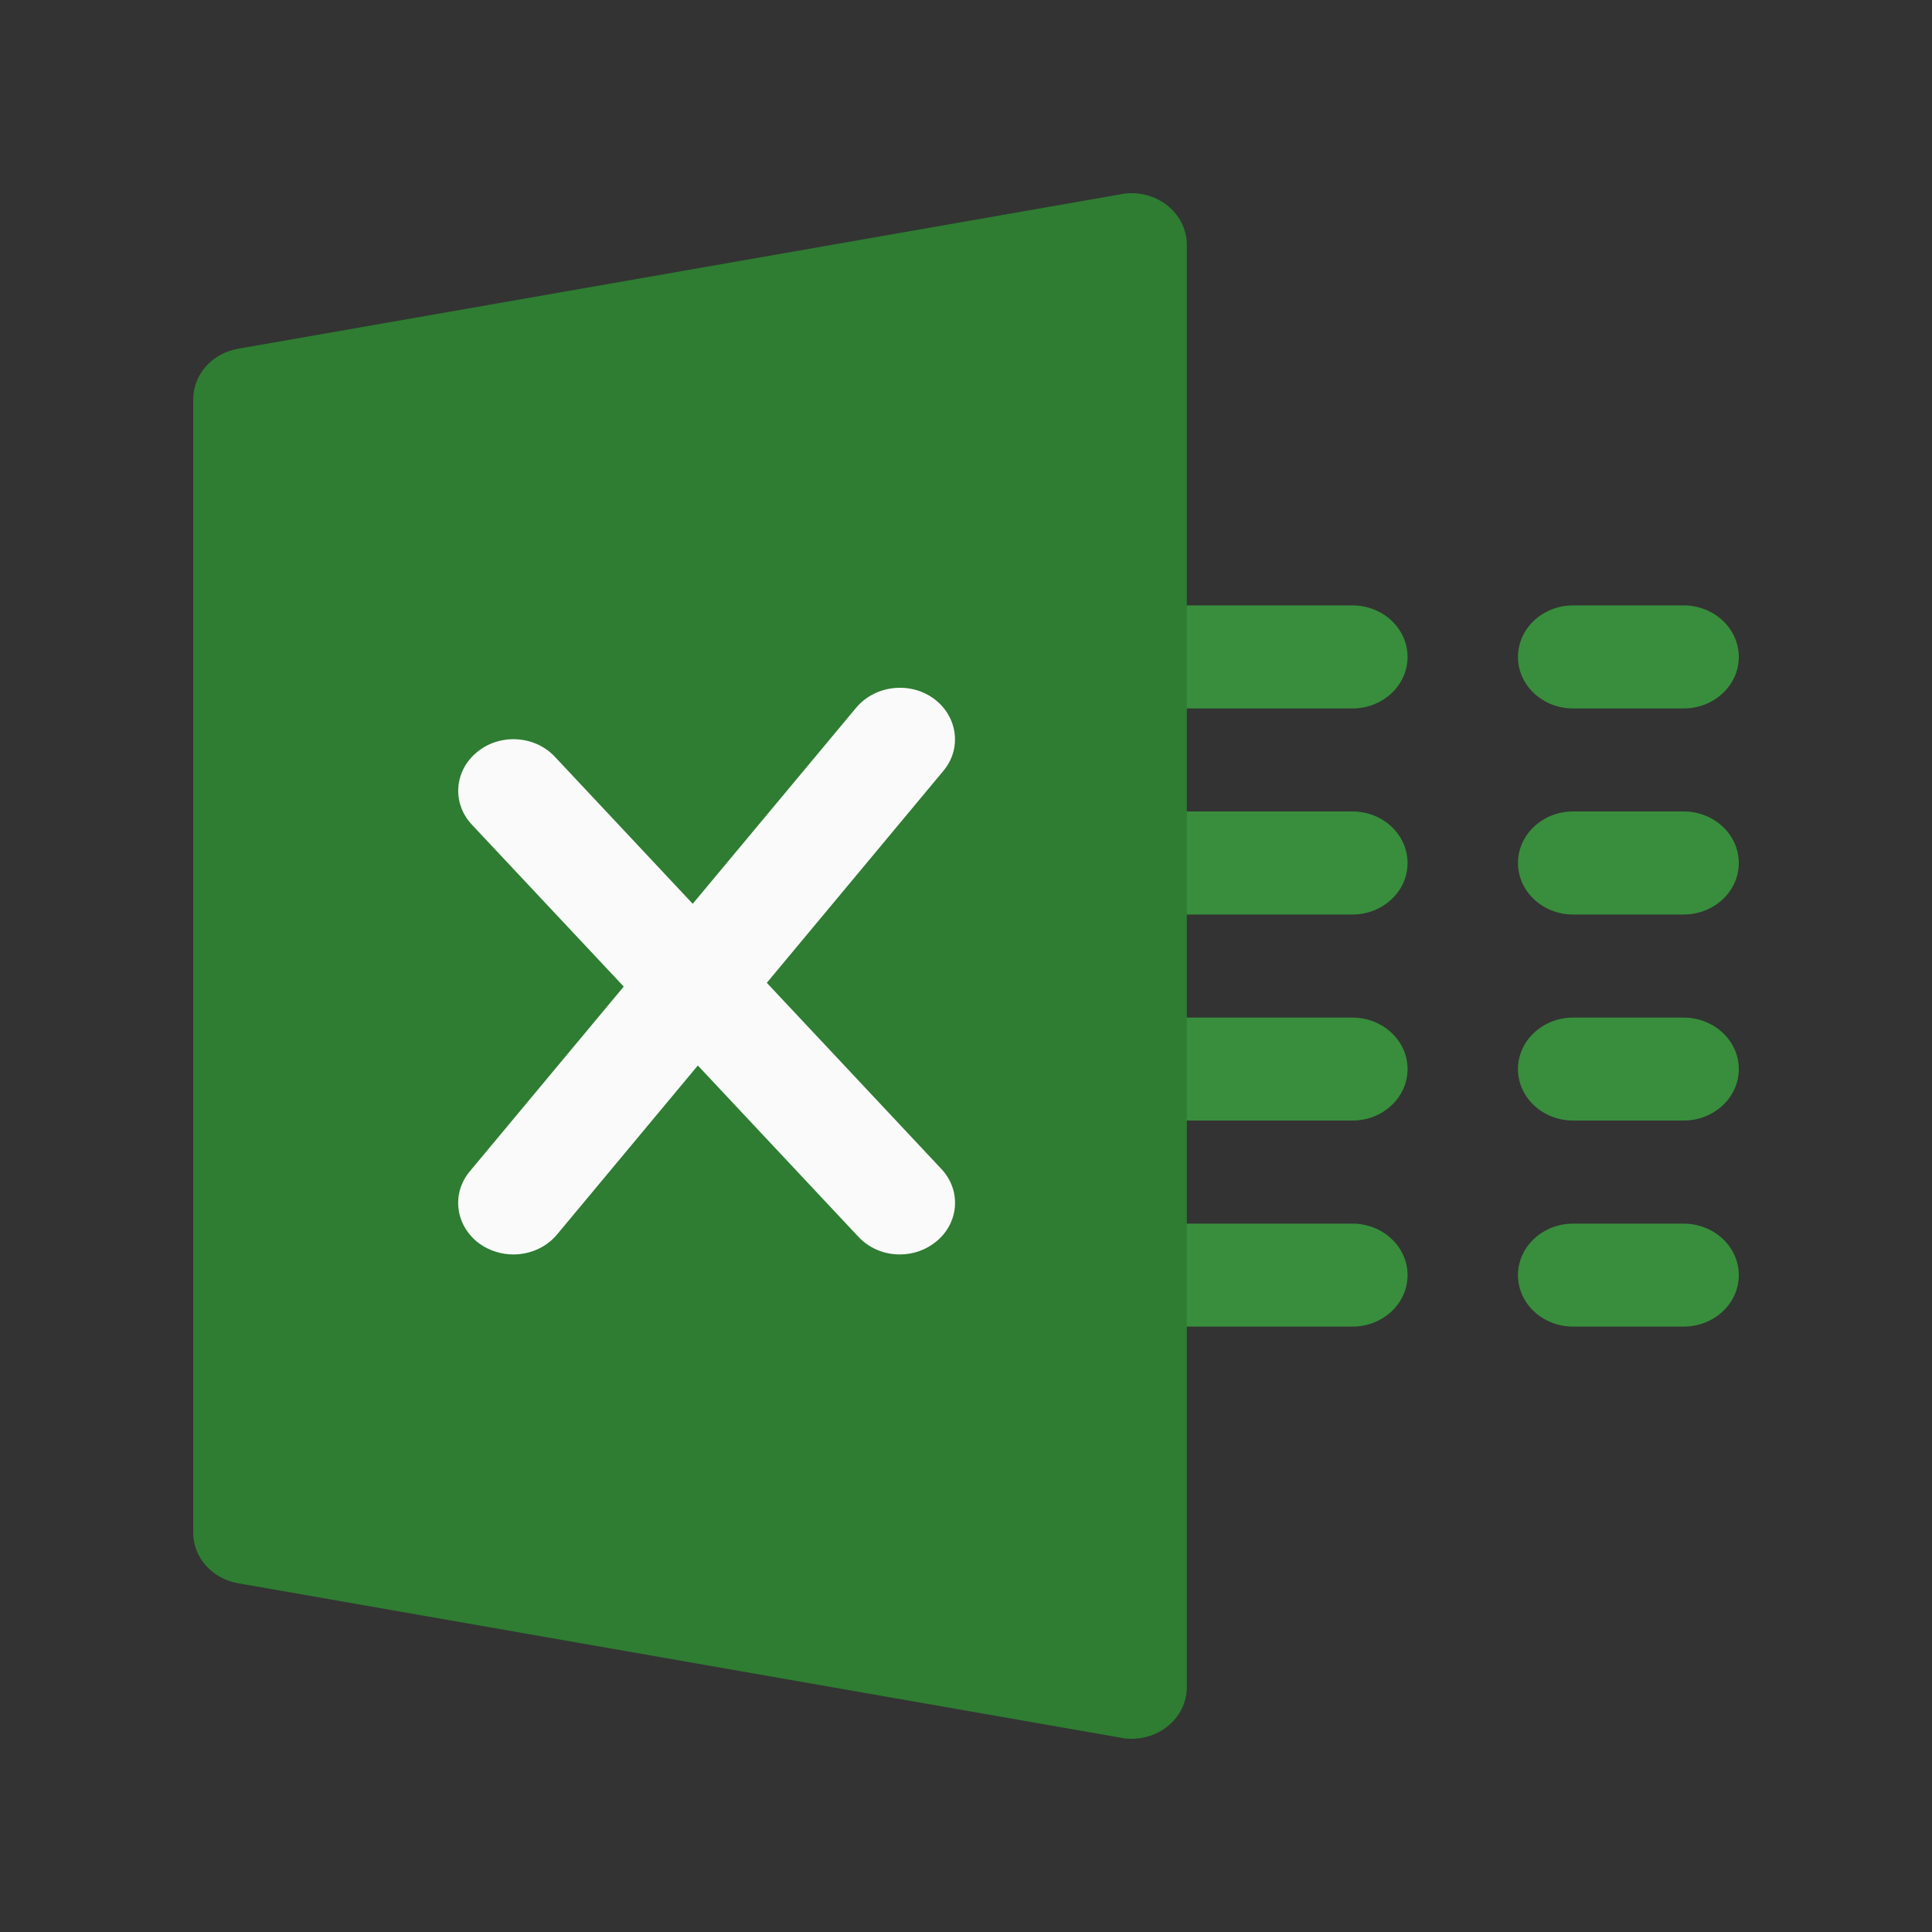 <svg width="20" height="20" viewBox="0 0 20 20" fill="none" xmlns="http://www.w3.org/2000/svg">
<rect x="0" y="0" width="20" height="20" fill="#333333" stroke="none"/>
<path d="M14 7.334H11.714C11.399 7.334 11.143 7.095 11.143 6.801C11.143 6.506 11.399 6.267 11.714 6.267H14C14.315 6.267 14.571 6.506 14.571 6.801C14.571 7.095 14.315 7.334 14 7.334Z" fill="#388E3C"/>
<path d="M14 9.467H11.714C11.399 9.467 11.143 9.228 11.143 8.934C11.143 8.639 11.399 8.4 11.714 8.4H14C14.315 8.4 14.571 8.639 14.571 8.934C14.571 9.228 14.315 9.467 14 9.467Z" fill="#388E3C"/>
<path d="M14 11.6H11.714C11.399 11.6 11.143 11.361 11.143 11.067C11.143 10.773 11.399 10.534 11.714 10.534H14C14.315 10.534 14.571 10.773 14.571 11.067C14.571 11.361 14.315 11.6 14 11.6Z" fill="#388E3C"/>
<path d="M14 13.733H11.714C11.399 13.733 11.143 13.495 11.143 13.2C11.143 12.906 11.399 12.667 11.714 12.667H14C14.315 12.667 14.571 12.906 14.571 13.2C14.571 13.495 14.315 13.733 14 13.733Z" fill="#388E3C"/>
<path d="M17.428 7.334H16.285C15.97 7.334 15.714 7.095 15.714 6.801C15.714 6.506 15.97 6.267 16.285 6.267H17.428C17.744 6.267 18 6.506 18 6.801C18 7.095 17.744 7.334 17.428 7.334Z" fill="#388E3C"/>
<path d="M17.428 9.467H16.285C15.97 9.467 15.714 9.228 15.714 8.934C15.714 8.639 15.97 8.4 16.285 8.4H17.428C17.744 8.4 18 8.639 18 8.934C18 9.228 17.744 9.467 17.428 9.467Z" fill="#388E3C"/>
<path d="M17.428 11.6H16.285C15.97 11.6 15.714 11.361 15.714 11.067C15.714 10.773 15.97 10.534 16.285 10.534H17.428C17.744 10.534 18 10.773 18 11.067C18 11.361 17.744 11.6 17.428 11.6Z" fill="#388E3C"/>
<path d="M17.428 13.733H16.285C15.97 13.733 15.714 13.495 15.714 13.2C15.714 12.906 15.97 12.667 16.285 12.667H17.428C17.744 12.667 18 12.906 18 13.2C18 13.495 17.744 13.733 17.428 13.733Z" fill="#388E3C"/>
<path d="M12.079 2.123C11.949 2.022 11.774 1.978 11.609 2.01L2.466 3.61C2.195 3.657 2 3.877 2 4.134V15.867C2 16.123 2.195 16.343 2.466 16.39L11.609 17.99C11.643 17.997 11.679 18 11.714 18C11.847 18 11.976 17.957 12.079 17.877C12.21 17.776 12.286 17.625 12.286 17.467V2.534C12.286 2.375 12.21 2.225 12.079 2.123Z" fill="#2E7D32"/>
<path d="M9.745 12.101L7.938 10.174L9.765 7.981C9.96 7.749 9.914 7.414 9.666 7.232C9.418 7.051 9.059 7.094 8.864 7.325L7.171 9.356L5.745 7.835C5.536 7.611 5.174 7.591 4.939 7.785C4.701 7.979 4.677 8.316 4.885 8.537L6.457 10.213L4.864 12.125C4.669 12.357 4.715 12.692 4.963 12.874C5.068 12.949 5.193 12.986 5.315 12.986C5.485 12.986 5.653 12.915 5.766 12.78L7.224 11.03L8.885 12.802C8.998 12.924 9.156 12.986 9.315 12.986C9.449 12.986 9.582 12.942 9.691 12.853C9.929 12.659 9.953 12.322 9.745 12.101Z" fill="#FAFAFA"/>
</svg>
